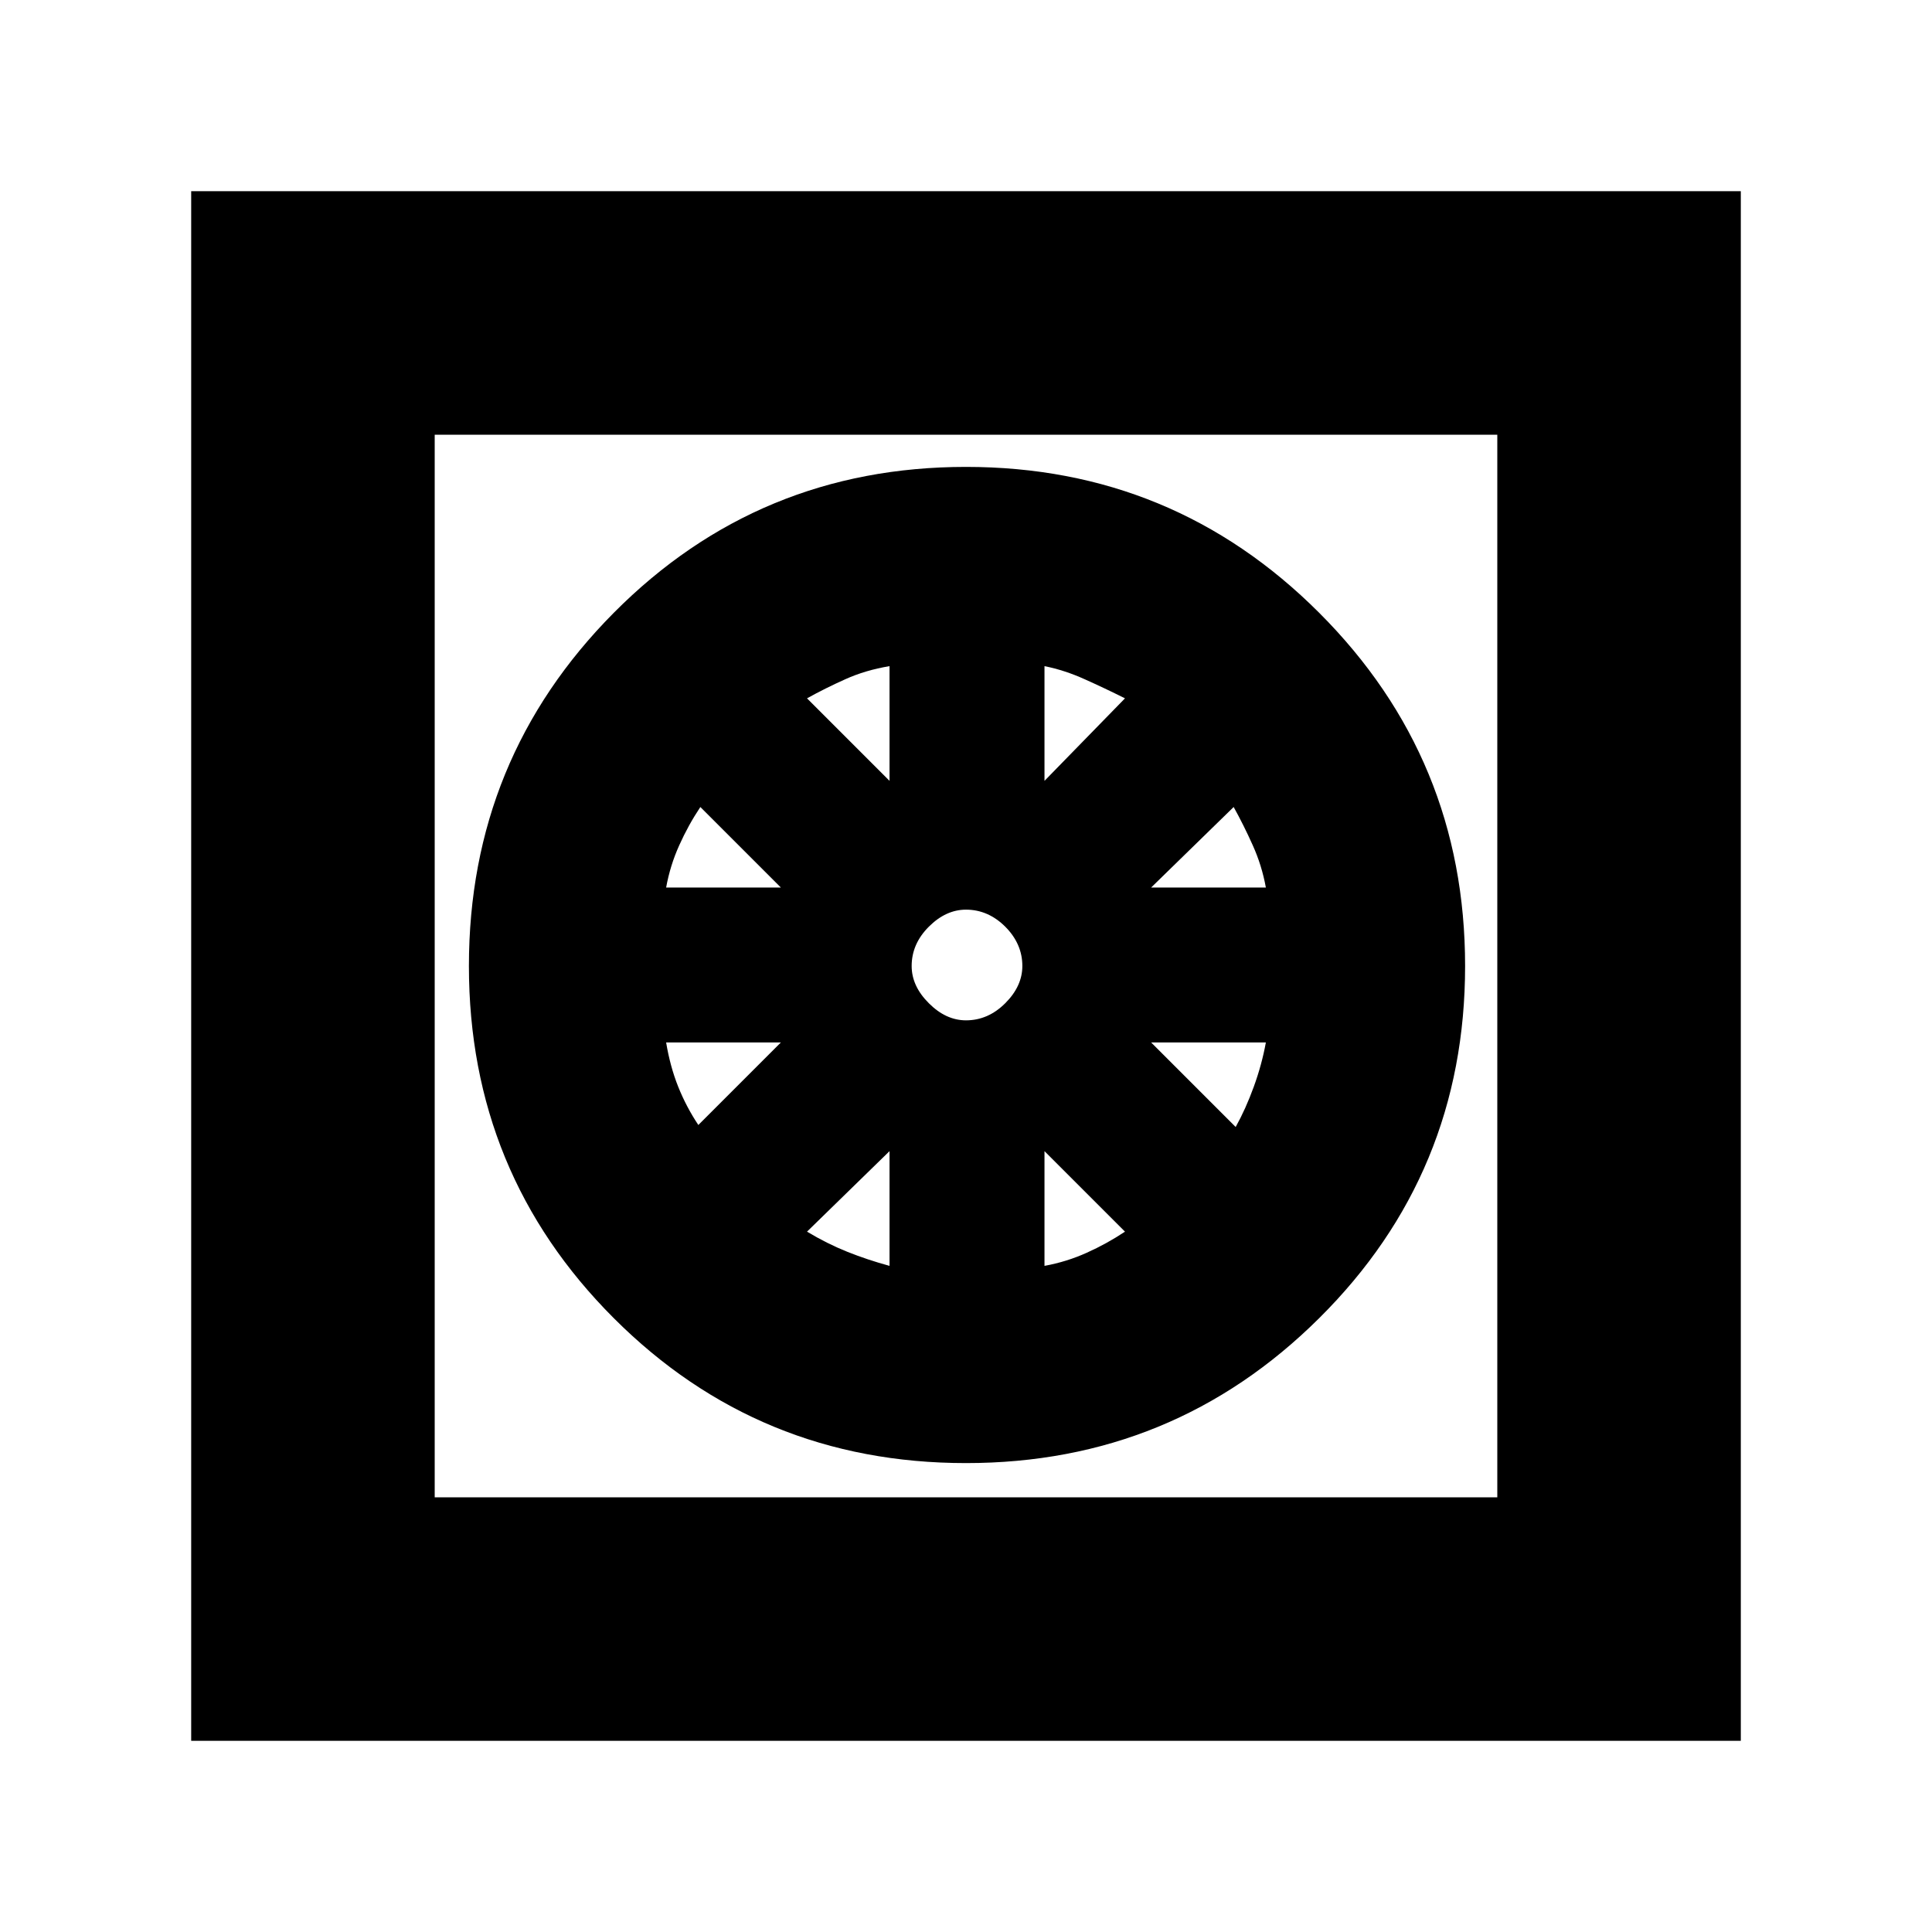 <svg xmlns="http://www.w3.org/2000/svg" height="24" width="24"><path d="M12 18.175q2.575 0 4.387-1.8Q18.2 14.575 18.2 12t-1.813-4.388Q14.575 5.8 12 5.8q-2.575 0-4.375 1.812-1.8 1.813-1.8 4.388t1.8 4.375q1.8 1.8 4.375 1.8Zm-.95-2.45q-.275-.075-.525-.175-.25-.1-.5-.25l1.025-1Zm1.925 0V14.3l1 1q-.225.15-.475.262-.25.113-.525.163ZM15.35 14l-1.05-1.05h1.425q-.05.275-.15.55-.1.275-.225.5Zm-1.05-2.975 1.025-1q.125.225.237.475.113.25.163.525ZM12.975 9.7V8.275q.25.05.5.163.25.112.5.237ZM12 12.675q-.25 0-.462-.213-.213-.212-.213-.462 0-.275.213-.488.212-.212.462-.212.275 0 .488.212.212.213.212.488 0 .25-.212.462-.213.213-.488.213ZM11.05 9.7l-1.025-1.025q.225-.125.475-.237.25-.113.55-.163Zm-2.775 1.325q.05-.275.163-.525.112-.25.262-.475l1 1Zm.4 2.95q-.15-.225-.25-.475-.1-.25-.15-.55H9.7Zm-6.3 7.65V2.375h19.25v19.25ZM5.4 18.6h13.2V5.4H5.4Zm0 0V5.4Z"/></svg>